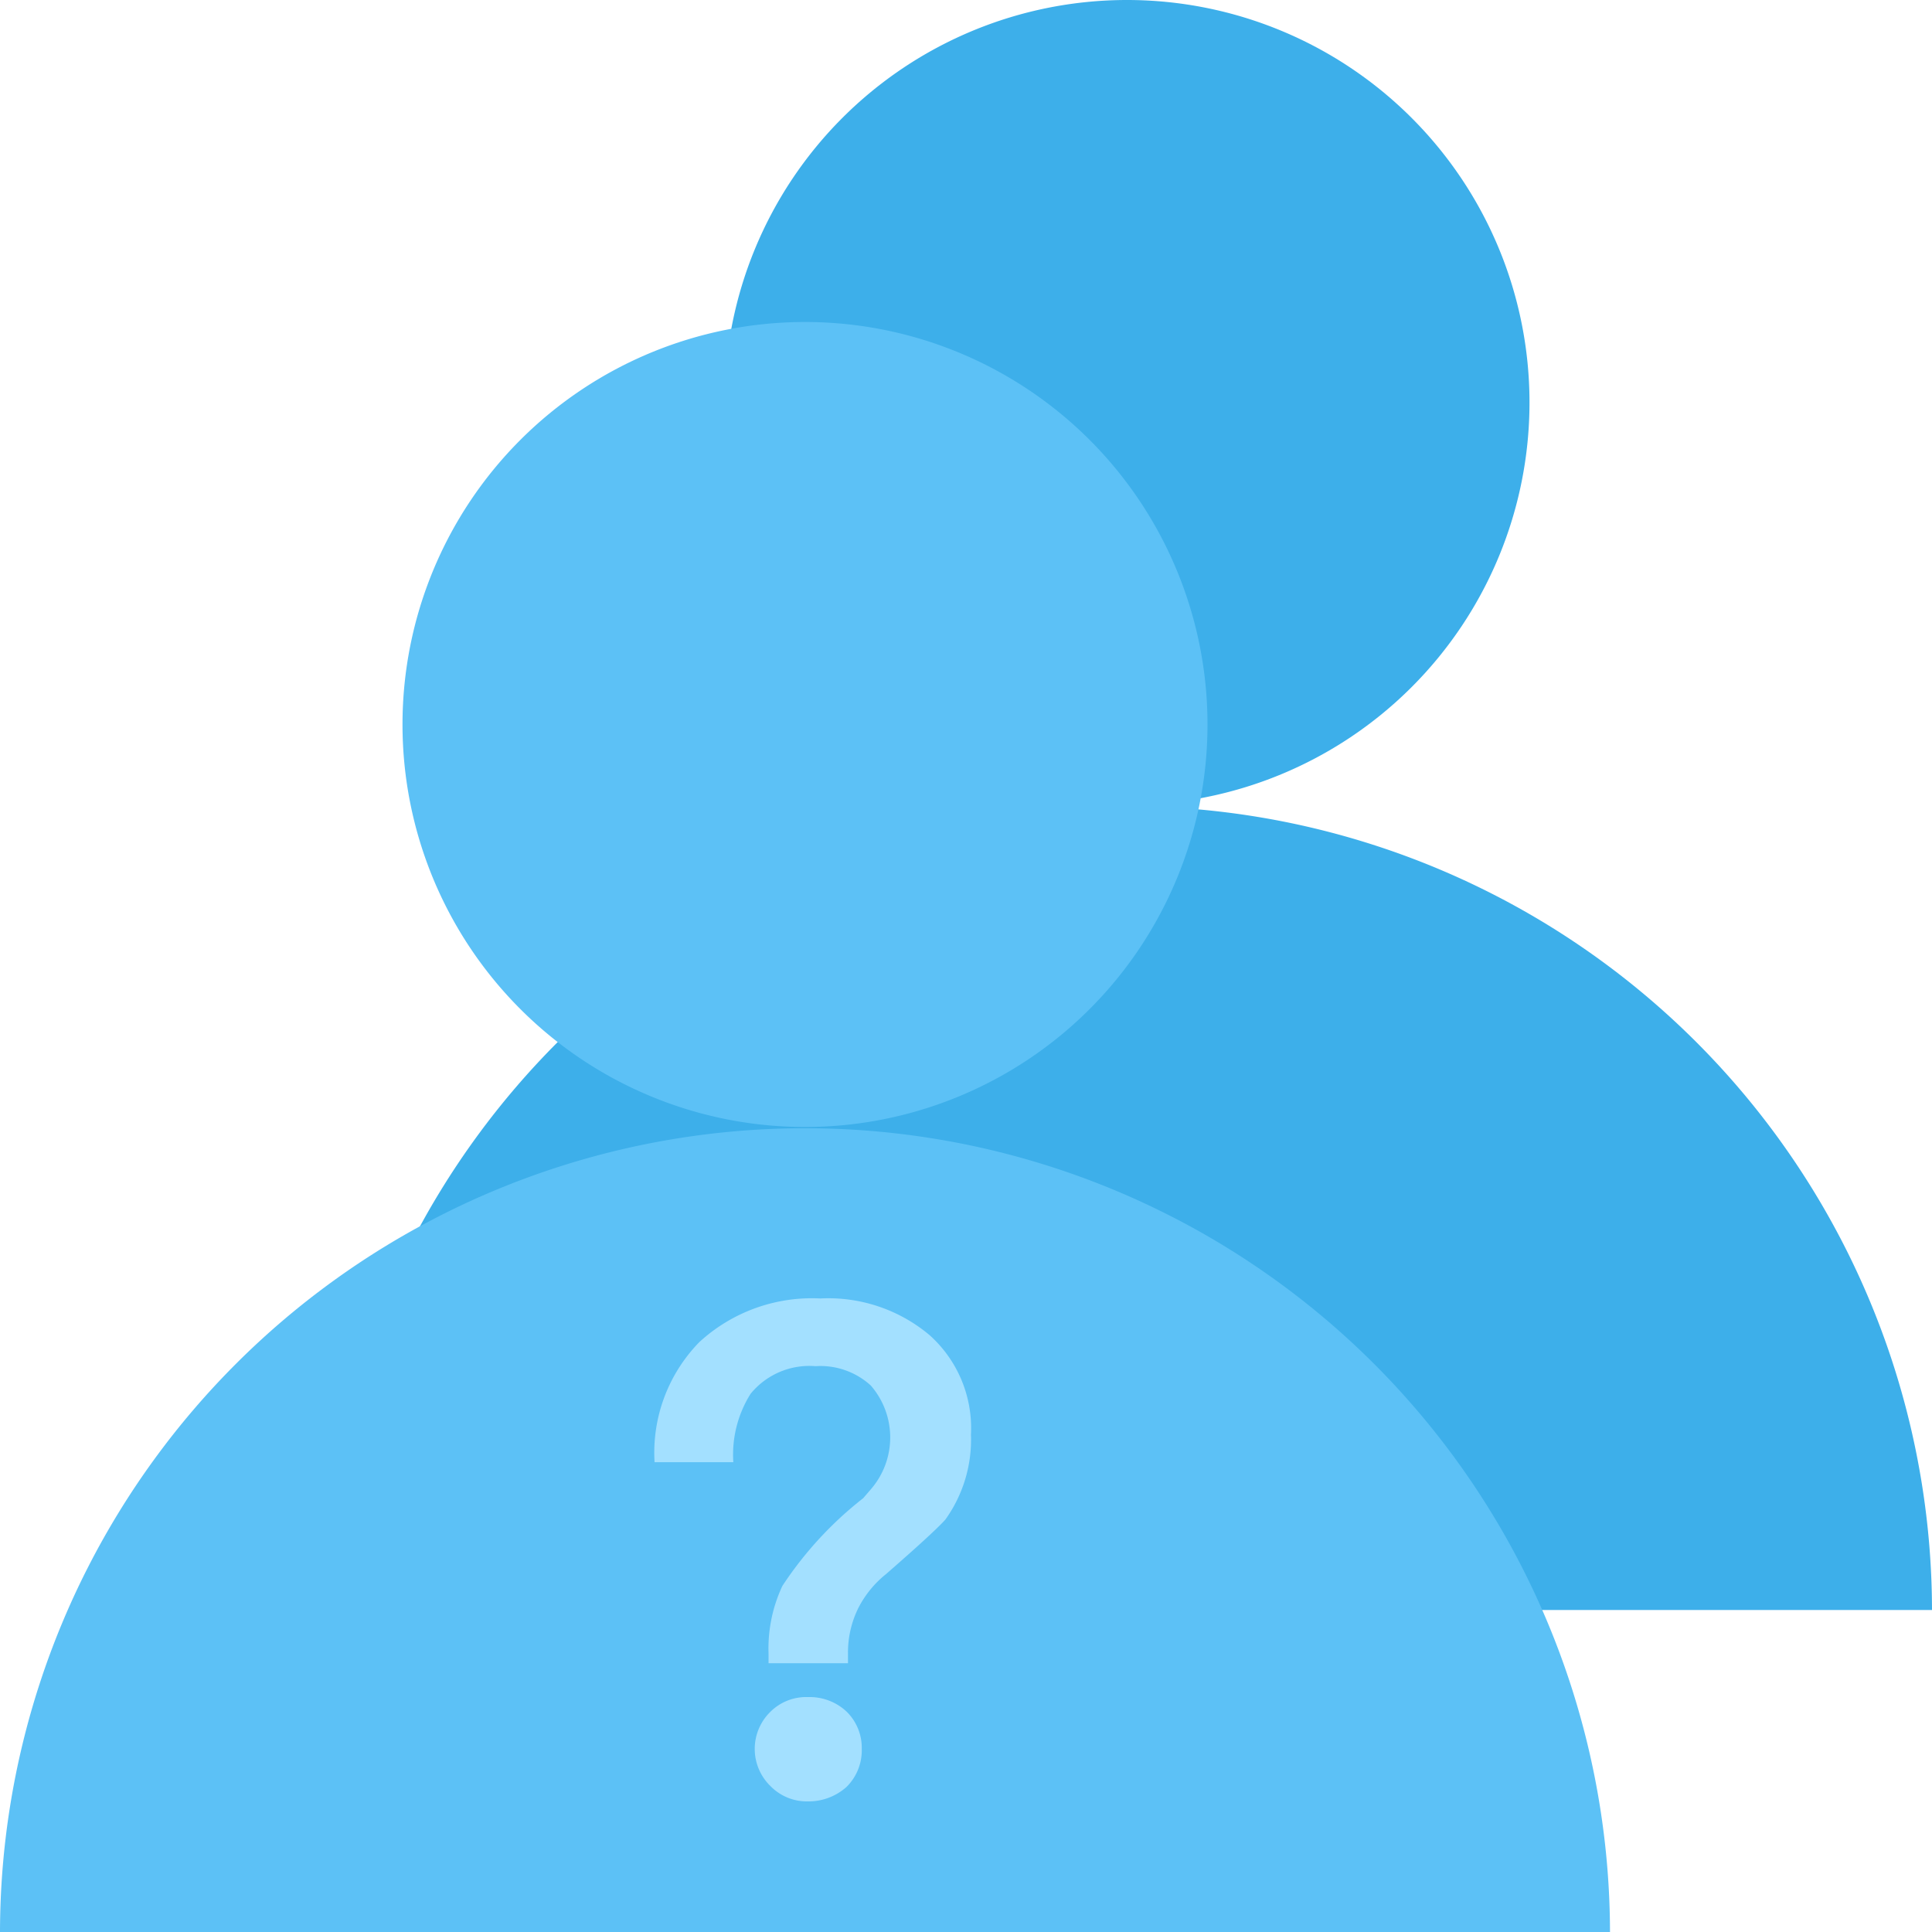 <?xml version="1.0" standalone="no"?><!DOCTYPE svg PUBLIC "-//W3C//DTD SVG 1.1//EN" "http://www.w3.org/Graphics/SVG/1.1/DTD/svg11.dtd"><svg t="1523517288993" class="icon" style="" viewBox="0 0 1024 1024" version="1.1" xmlns="http://www.w3.org/2000/svg" p-id="1836" xmlns:xlink="http://www.w3.org/1999/xlink" width="200" height="200"><defs><style type="text/css"></style></defs><path d="M597.333 0a213.333 213.333 0 1 1-213.333 213.333A213.333 213.333 0 0 1 597.333 0zM170.667 853.333a426.667 426.667 0 0 1 853.333 0" fill="#3DAFEA" p-id="1837"></path><path d="M426.667 170.667a213.333 213.333 0 1 1-213.333 213.333A213.333 213.333 0 0 1 426.667 170.667zM0 1024a426.667 426.667 0 0 1 853.333 0" fill="#5CC1F6" p-id="1838"></path><path d="M434.807 688.213a88.166 88.166 0 0 0-64.085 23.074 83.831 83.831 0 0 0-23.791 63.71h41.745a60.57 60.57 0 0 1 9.148-36.25 40.209 40.209 0 0 1 34.423-14.643 39.595 39.595 0 0 1 29.286 10.24 41.933 41.933 0 0 1 0.375 54.613l-4.403 5.12a195.209 195.209 0 0 0-42.837 46.507 78.165 78.165 0 0 0-7.322 35.84v5.12h42.103v-5.12a53.163 53.163 0 0 1 5.495-24.166 55.279 55.279 0 0 1 14.643-17.937q25.6-22.323 31.488-28.928a72.67 72.67 0 0 0 13.551-45.039 66.116 66.116 0 0 0-21.965-52.736 83.354 83.354 0 0 0-57.856-19.405z m-6.588 211.285a26.812 26.812 0 0 0-19.78 7.68 27.46 27.46 0 0 0 0 39.561 26.931 26.931 0 0 0 19.78 8.038 30.191 30.191 0 0 0 20.48-7.68 27.307 27.307 0 0 0 8.055-20.139 26.88 26.88 0 0 0-8.055-19.78 28.518 28.518 0 0 0-20.48-7.68z" fill="#A3E0FF" p-id="1839"></path></svg>